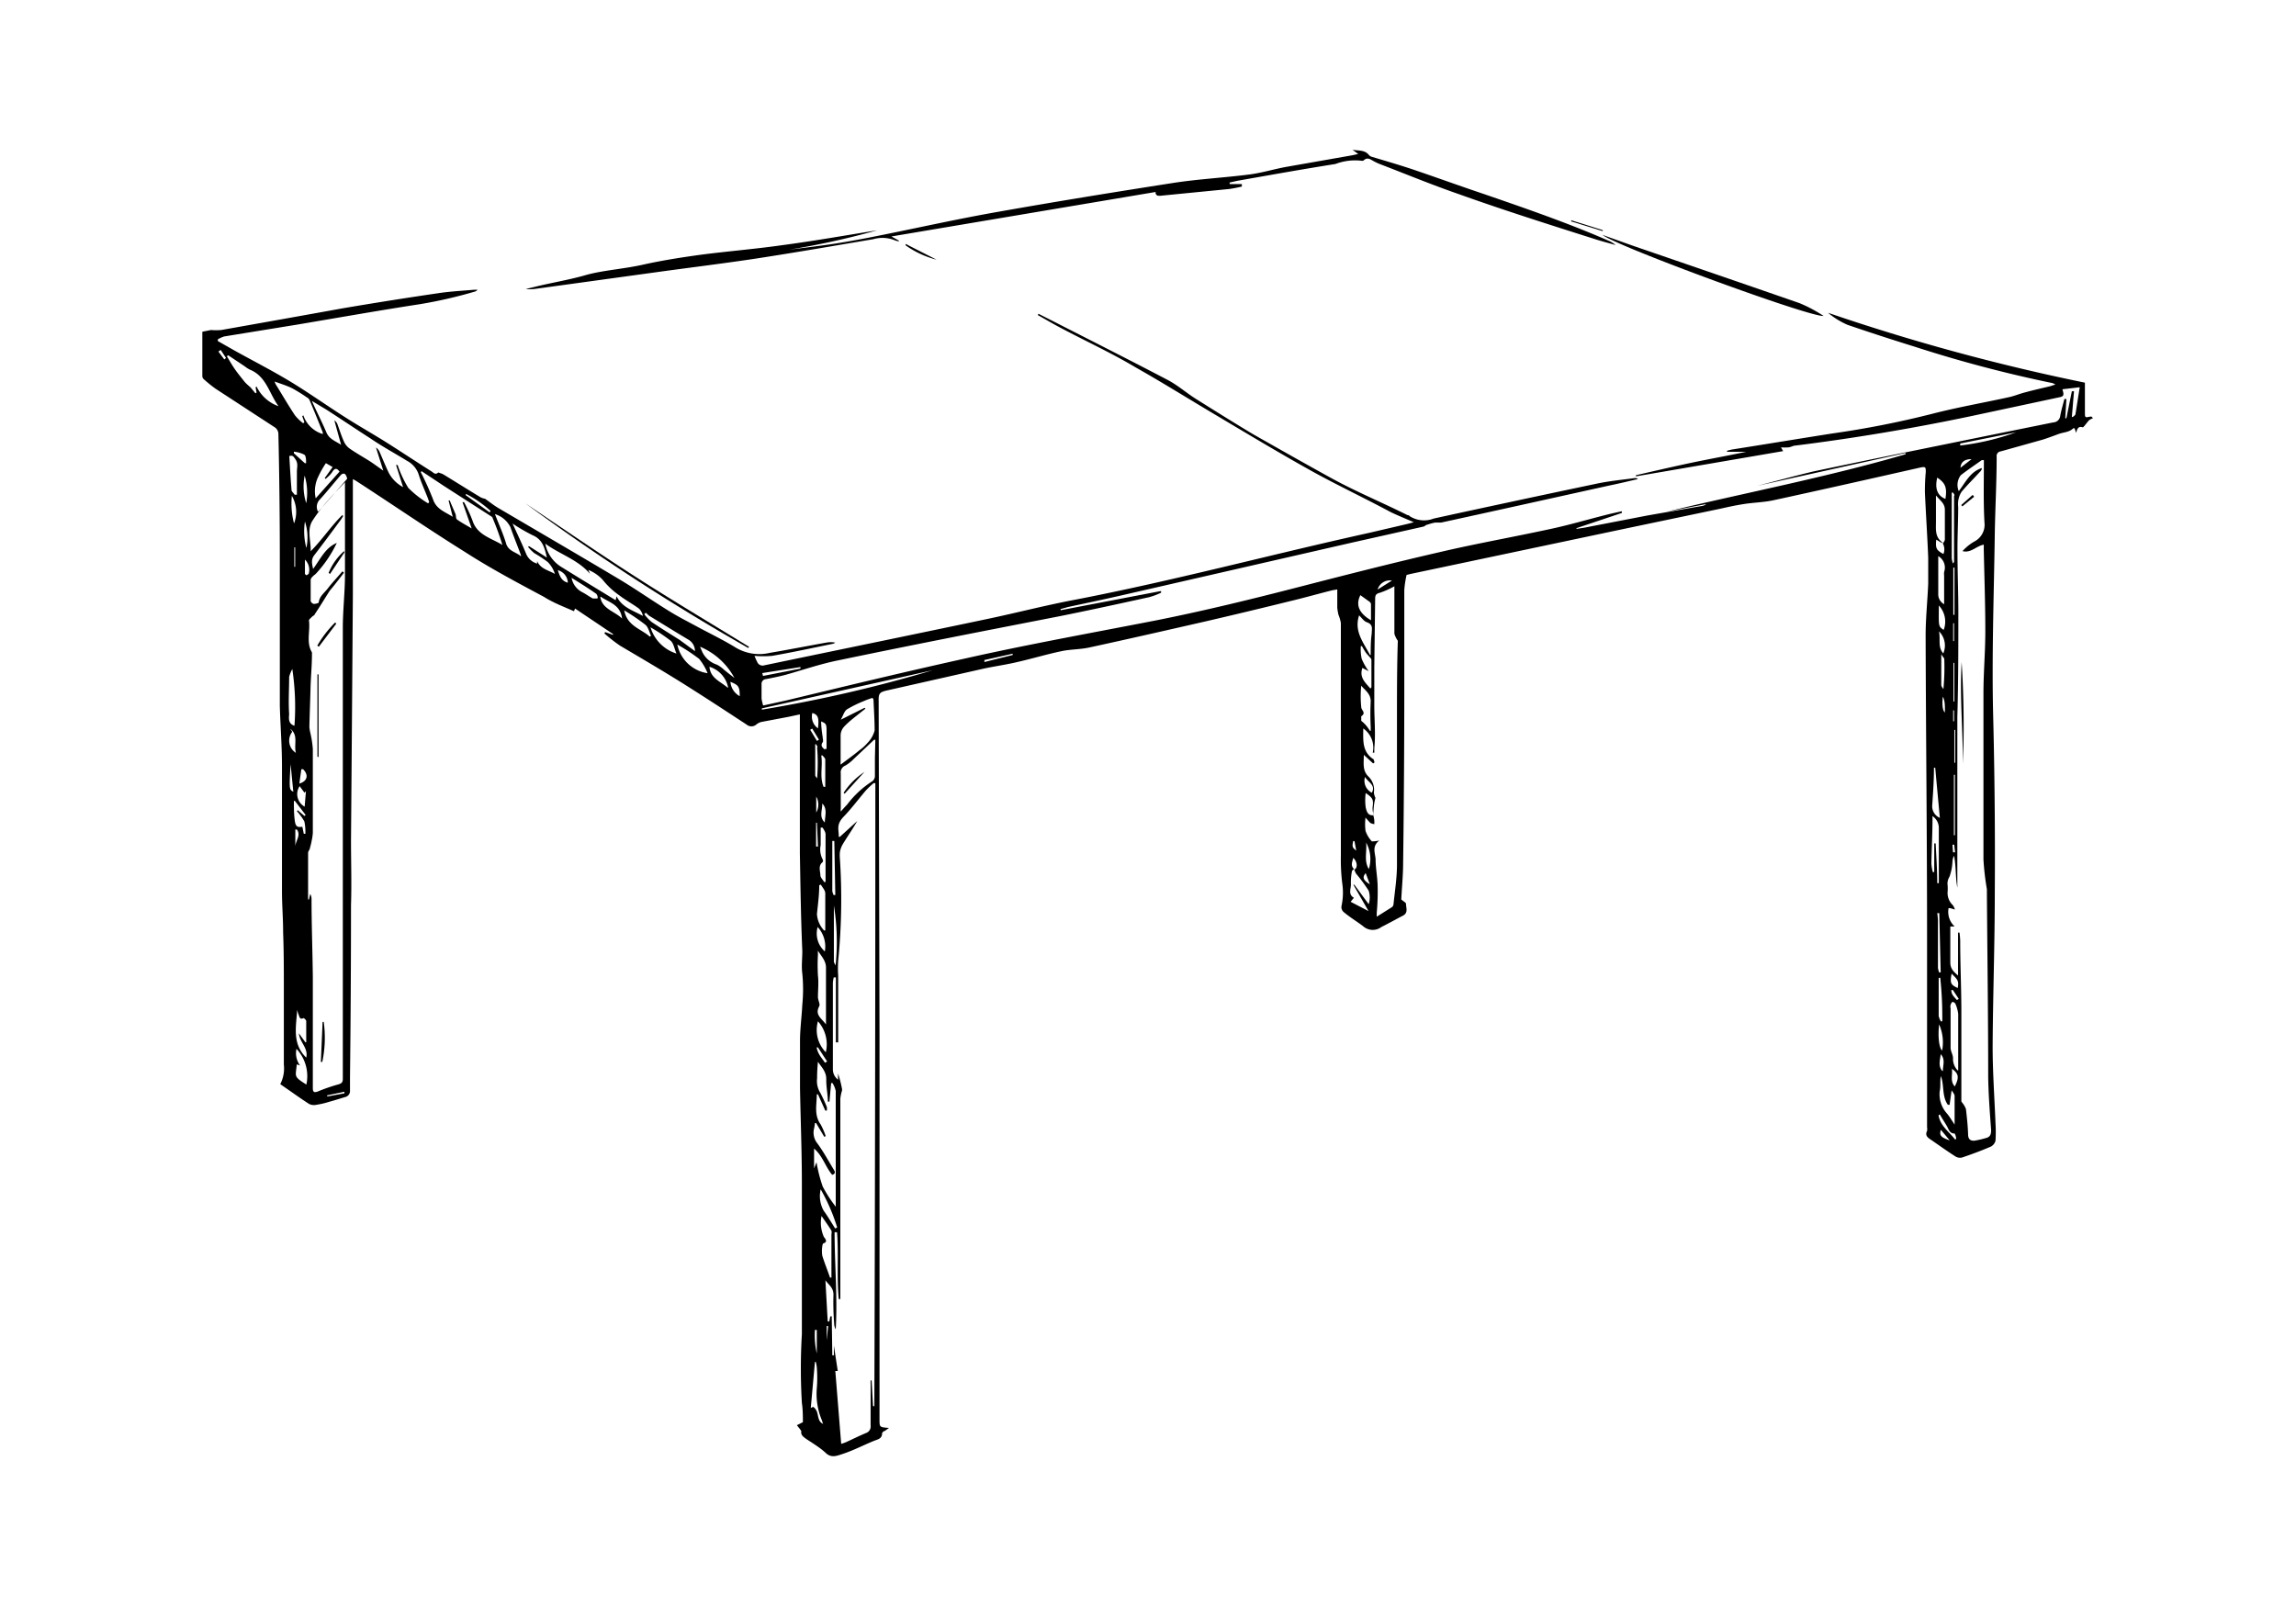 <svg id="Layer_1" data-name="Layer 1" xmlns="http://www.w3.org/2000/svg" viewBox="0 0 160 112" width="160mm" height="112mm" ><title>sketch</title><path d="M98.48,36.38c-.52-.23-1-.42-1.55-.68-1.86-1-3.72-1.87-5.54-2.88C89.18,31.59,87,30.28,84.85,29c-1.91-1.13-3.79-2.31-5.72-3.4-1.68-1-3.42-1.8-5.14-2.71-.56-.29-1.11-.62-1.67-.93l.05-.09.85.43c2.72,1.39,5.46,2.77,8.17,4.19.68.36,1.27.88,1.93,1.3,1.34.84,2.68,1.68,4,2.47,1.76,1,3.53,2,5.34,3S96.28,35,98.08,35.9c0,0,.11,0,.15.07a1.85,1.85,0,0,0,1.68.17c3.8-.83,7.59-1.64,11.4-2.44.86-.18,1.73-.26,2.6-.38a.27.27,0,0,1,.23.07c-.66.15-1.31.31-2,.45-3.9.86-7.8,1.73-11.71,2.58-.13,0-.28,0-.42,0a3.75,3.75,0,0,0-.55.15c-.09,0-.17.11-.26.13l-5,1.12L78,41.53c-1.19.27-2.39.52-3.59.78l-.5.14,0,.08,7-1.34,0,.12a4.87,4.87,0,0,1-.83.31c-2.1.46-4.2.92-6.3,1.34-5.13,1-10.27,2-15.4,3.07-1.23.25-2.42.66-3.63,1-.45.12-.91.21-1.37.3a.33.33,0,0,0-.31.36c0,.33,0,.65,0,1a4,4,0,0,0,.11.48l1.6-.35c4.15-1,8.29-2,12.45-2.92,4.44-1,8.91-1.8,13.37-2.67,3.31-.66,6.58-1.46,9.84-2.3s6.58-1.69,9.89-2.45c2.6-.61,5.23-1.07,7.84-1.64,1.24-.27,2.46-.63,3.69-.94.38-.1.77-.18,1.16-.27l0,.12-3.16,1.06v.05l.53-.08,4.4-.85,3.83-.67a.55.55,0,0,0,.28-.13l-2.75.53c5.54-1.33,11.15-2.4,16.64-4l0-.09-10.34,2.29v0c1.3-.33,2.6-.69,3.91-1,3.92-.83,7.85-1.62,11.78-2.42l4.94-1a.51.51,0,0,0,.49-.45c.07-.4.19-.79.29-1.18H144l-.08,1.34H144l.38-1.88.15,0-.15,1.79.07,0c.06-.06.17-.12.18-.19.1-.6.19-1.2.3-1.88l-1.21.14c.13.41.1.5-.22.56L137.37,29q-6.08,1.28-12.22,2.05c-.18,0-.34.11-.52.13a4.33,4.33,0,0,1-.52,0l.15.26L114,33.2v-.08c1.27-.29,2.55-.59,3.83-.86s2.57-.5,3.85-.77h-1.33v-.07a3.37,3.37,0,0,1,.34-.09c2.35-.37,4.7-.76,7-1.12a65.69,65.69,0,0,0,7-1.38c1.75-.45,3.54-.76,5.31-1.15.38-.08.74-.24,1.11-.33.58-.16,1.17-.29,1.75-.43l.37-.12a.87.87,0,0,0-.2-.1,90.63,90.63,0,0,1-9.58-2.53c-1.58-.49-3.15-1-4.7-1.53a5.56,5.56,0,0,1-1.36-.84,145.15,145.15,0,0,0,17.9,4.87c0,.26,0,.51,0,.76,0,.42,0,.85,0,1.27s0,.41.35.34a.27.27,0,0,1,.12,0l.09.11a1.05,1.05,0,0,0-.26.13c-.11.11-.2.24-.3.36s-.13.15-.16.14c-.29-.09-.38.09-.45.39l-.11-.32s-.08,0-.09,0c-.28.28-.67.27-1,.39s-.75.28-1.13.4c-1,.28-2,.56-2.93.82a.32.32,0,0,0-.28.37c0,1.78-.1,3.56-.13,5.34-.06,4.28-.22,8.57-.11,12.85q.15,6.1.11,12.19c0,3.58-.13,7.15-.15,10.72,0,1.8.13,3.59.2,5.38a9.43,9.43,0,0,1,0,1.19.65.65,0,0,1-.32.41c-.65.28-1.32.53-2,.76a.6.6,0,0,1-.47-.07c-.61-.39-1.19-.81-1.79-1.22-.21-.14-.32-.3-.19-.56a.74.74,0,0,0,0-.26c0-4.42,0-8.84,0-13.26,0-7-.08-14-.1-21,0-1.21.13-2.42.18-3.63,0-.6,0-1.2,0-1.8-.06-1.51-.16-3-.23-4.54a13.79,13.79,0,0,1,.06-1.43c0-.33,0-.39-.36-.32-3.41.77-6.82,1.54-10.23,2.28-.68.15-1.39.16-2.09.27s-1.11.21-1.66.33l-6.64,1.39L98.3,40l-.28.07a7.06,7.06,0,0,0-.16,1.05c0,2.25,0,4.49,0,6.74q0,6.12-.08,12.23c0,.89-.09,1.77-.13,2.6.15.13.33.22.33.3,0,.29.17.63-.22.83s-1,.54-1.5.79A1,1,0,0,1,95,64.56c-.44-.34-.92-.62-1.37-1a.46.46,0,0,1-.15-.39,4.42,4.42,0,0,0,.06-1.58,13.29,13.29,0,0,1-.1-1.9c0-5.42,0-10.84,0-16.27a2.7,2.7,0,0,0-.17-.58,4,4,0,0,1-.08-.48c0-.41,0-.82,0-1.28l-.35.06c-1,.25-1.94.52-2.91.75q-2.91.72-5.84,1.4c-2.72.62-5.43,1.24-8.15,1.83-.67.15-1.38.13-2,.27-1,.21-2,.51-3,.74-.79.19-1.6.3-2.39.47l-6.78,1.53c-.47.11-.55.22-.54.69l.06,23.37q0,12.62,0,25.22c0,.51,0,1,0,1.53s0,.53.66.58l-.29.21c-.07,0-.19.11-.19.17,0,.38-.32.42-.59.53-.73.3-1.44.67-2.18.91-.35.11-.76.3-1.15-.07s-.93-.69-1.39-1c-.17-.13-.37-.25-.32-.53,0,0-.07-.11-.11-.16l-.2-.25.42-.21c0-.4,0-.87-.07-1.34a40.46,40.46,0,0,1,0-4.8c0-.71,0-1.43,0-2.14,0-2.77,0-5.54,0-8.31,0-2.23-.09-4.46-.13-6.68,0-1.1,0-2.21,0-3.31,0-.84.12-1.68.16-2.52a11.15,11.15,0,0,0,0-2.16c-.07-.54,0-1,0-1.58-.1-2.27-.13-4.54-.17-6.81,0-1.13,0-2.27,0-3.4,0-2,0-3.94,0-5.91v-.37c-.39.08-.72.16-1.06.22l-1.64.31a.93.93,0,0,0-.34.18.52.52,0,0,1-.67,0c-1.27-.83-2.53-1.66-3.81-2.47C46.61,47,44.9,46,43.21,45a11,11,0,0,1-1.09-.85l.05-.1.55.2,0-.06-2.65-1.78L40,42.6c-.7-.31-1.43-.58-2.09-1-1.87-1-3.76-2-5.57-3.17-2.55-1.59-5-3.28-7.55-4.93l-.2-.11v.68c0,2.45,0,4.9,0,7.34q-.06,8.59-.13,17.17c0,1.5.05,3,0,4.51q0,6-.07,12c0,.31,0,.61,0,.91a.43.43,0,0,1-.34.46c-.37.11-.74.23-1.11.33a5.86,5.86,0,0,1-.9.21.77.77,0,0,1-.5-.06c-.56-.36-1.1-.75-1.65-1.13l-.36-.25a2.37,2.37,0,0,0,.25-1.36c0-.23,0-.47,0-.7,0-1.53,0-3.06,0-4.6,0-1.3,0-2.6-.05-3.91,0-1-.08-1.91-.08-2.86,0-2.9,0-5.81,0-8.71,0-1.41-.11-2.81-.15-4.22,0-.92,0-1.85,0-2.77,0-1.43,0-2.86,0-4.3,0-1,0-2.09,0-3.13q0-4.4-.1-8.79a.59.59,0,0,0-.21-.4l-4.17-2.72a9.16,9.16,0,0,1-.85-.69.3.3,0,0,1-.07-.21c0-1,0-2,0-3.07L14.7,23a4.18,4.18,0,0,0,.72,0c2.82-.5,5.63-1,8.45-1.51q3.35-.57,6.7-1.06c.79-.12,1.59-.16,2.39-.23a2.26,2.26,0,0,1,.33,0c-.09.06-.12.1-.16.11a31.91,31.91,0,0,1-3.87.89c-2.87.44-5.73.95-8.59,1.43l-5.05.82a2.14,2.14,0,0,0-.44.2v.12l1.18.67c1.28.71,2.59,1.38,3.85,2.14s2.58,1.7,3.89,2.53c.94.6,1.92,1.15,2.87,1.75s2.08,1.35,3.11,2c.14.09.25.26.46.07,0,0,.24.07.35.13.87.53,1.74,1.08,2.62,1.61a1.15,1.15,0,0,0,.29.09c.35.25.65.49,1,.69,2.79,1.64,5.59,3.27,8.37,4.93,1.17.7,2.29,1.49,3.46,2.21.61.38,1.26.71,1.89,1.05.92.5,1.87.95,2.76,1.5a3.2,3.2,0,0,0,2.37.36c1.31-.22,2.61-.48,3.91-.71a1.59,1.59,0,0,1,.65,0,.65.65,0,0,1-.17.08c-1.41.29-2.81.59-4.23.84a7.16,7.16,0,0,1-1.23,0,3.63,3.63,0,0,0,.19.43.4.4,0,0,0,.49.23c5.18-1.08,10.36-2.14,15.54-3.23,2-.42,4-.94,6-1.32,6.93-1.33,13.75-3.17,20.64-4.69l2.66-.62.42-.11Zm36.91,1.5c.05-.09.14-.18.14-.28,0-.69,0-1.38,0-2.07,0-.45-.31-.62-.62-1,0,.67,0,1.24,0,1.8s-.08,1.08.43,1.46a.11.11,0,0,1,0,.06l-.41-.24c-.06.59,0,.74.5,1A.85.85,0,0,0,135.39,37.88Zm-41,22.69c-.06,0-.17.1-.18.16a4.08,4.08,0,0,0-.07.92c0,.31-.2.7.21.92l-.23.28,1.25.65-1.06-1.84.07,0,1,1.36a1.58,1.58,0,0,0,0-.94,11.06,11.06,0,0,0-.88-1.19,1.26,1.26,0,0,1-.12-.29c.24-.09.22-.55-.08-.81C94.25,60.05,94.09,60.32,94.36,60.57Zm1.33-3.79a1.5,1.5,0,0,1-.07-.51c.08-.56,0-.67-.48-1a3.81,3.81,0,0,0,0,1c.06.24.13.59.53.55a2.29,2.29,0,0,1,.07.36,2.25,2.25,0,0,1,0,.26,1.07,1.07,0,0,1-.27-.08,5.07,5.07,0,0,1-.34-.38,3.49,3.49,0,0,0,0,.93,2,2,0,0,0,.44.73s.26,0,.52-.06c-.53.4-.29.86-.26,1.3,0,.6.12,1.19.14,1.79s0,1.29-.06,1.94c0,.08,0,.17,0,.28l1.08-.68a.34.34,0,0,0,.09-.2c.09-.89.23-1.77.24-2.66,0-3.44,0-6.88,0-10.32,0-1.82,0-3.64.06-5.37a1.66,1.66,0,0,1-.24-.49c0-.77,0-1.54,0-2.31v-1a6.08,6.08,0,0,1-1,.45c-.26.06-.34.16-.34.41l-.06,4.76c0,.91,0,1.81,0,2.72s.1,2,0,2.95l0,.31-.11,0A1.62,1.62,0,0,0,95,50.77c0,.82-.09,1.59.67,2.12.07,0,.08.16.12.24l-.1.08-.65-.6c0,.57-.11,1.09.32,1.51a1.29,1.29,0,0,1,.38,1.12,1.08,1.08,0,0,0,.11.37,3.76,3.76,0,0,0-.1.48C95.72,56.32,95.71,56.55,95.69,56.78ZM60.84,98h.09Q61,76.29,61,54.58l-.12,0a6.51,6.51,0,0,0-.54.51c-.52.61-1,1.26-1.55,1.83s-.32.91-.34,1.4l.08,0,1.21-1.1c-.32.56-.68,1.07-1,1.6a1.66,1.66,0,0,0-.21.56,2.48,2.48,0,0,0,0,.47,43.32,43.32,0,0,1-.11,7A7.45,7.45,0,0,0,58.41,68c0,1.55,0,3.1,0,4.65h-.16V68.12H58.1a2.32,2.32,0,0,0-.06.38c0,1.56,0,3.12,0,4.68,0,.45,0,.91,0,1.36a.9.9,0,0,0,.36.71l0-.43a7.6,7.6,0,0,1,.28,1.09s0,.06,0,.09a2.9,2.9,0,0,0-.12.57q0,6.3,0,12.62c0,.45,0,.9,0,1.35h-.11c-.15-1.55,0-3.11-.12-4.66h-.17c0,2.26.21,4.51.08,6.77a.83.83,0,0,1-.11-.42,19.08,19.08,0,0,1-.05-2c0-.49-.33-.68-.56-1l.16,2.87h.11l.07-.36h.1L58,94.46h.11v-.68h0l.27,1.77h-.17l.41,5.08a3.24,3.24,0,0,0,.34-.12c.46-.21.92-.44,1.4-.64a.48.48,0,0,0,.31-.52c0-1,0-1.91,0-2.87a2.48,2.48,0,0,1,0-.27h.07Zm-37-62.1.08.06c-.07.1-.12.2-.19.29-.61.83-1.22,1.65-1.84,2.46-.21.28-.16.55-.07.94.52-.7.85-1.48,1.65-1.81A8.54,8.54,0,0,1,22,40c-.14.11-.33.26-.35.4,0,.49,0,1,0,1.5a.33.33,0,0,0,.22.19c.11,0,.33-.05.34-.1.05-.44.41-.68.65-1s.67-.78,1-1.17l.11.09c-.22.3-.45.59-.68.88s-.26.3-.37.47c-.33.52-.65,1.05-1,1.57,0,.06-.12.09-.17.15s-.23.19-.22.27c.1.74-.21,1.52.21,2.22,0,0,0,.07,0,.1,0,.8-.08,1.6-.1,2.39s-.06,1.8-.08,2.7a2.63,2.63,0,0,0,.06.39,7.5,7.5,0,0,1,.18,1.14c0,1.79,0,3.58,0,5.38,0,.15,0,.31,0,.47a3.47,3.47,0,0,1-.08.55,4.05,4.05,0,0,1-.12.5c0,.12-.13.23-.13.35,0,.94,0,1.87,0,2.81l0,.44h.06l.09-.39a.77.77,0,0,1,.09.32c0,1.83.07,3.67.09,5.5,0,2.57,0,5.14,0,7.72,0,.27.09.33.35.23a11.91,11.91,0,0,1,1.42-.49c.24-.07.32-.15.32-.4q0-7.89,0-15.79t0-15.63c0-1.2.14-2.4.15-3.6,0-2.1,0-4.2,0-6.31,0-.07,0-.13,0-.24-.41.44-.81.83-1.17,1.25a11.4,11.4,0,0,0-1.12,1.47c-.37.65-.07,1.38-.1,2.09C22.47,37.59,23.07,36.67,23.85,35.9Zm114.4-3.83-.14,0c-.49.35-1,.69-1.46,1.05a1.11,1.11,0,0,0-.14,1.11c.47-.61.8-1.36,1.61-1.61a.36.36,0,0,1-.13.26c-.43.47-.88.91-1.29,1.4a1.58,1.58,0,0,0-.23.65,1.8,1.8,0,0,0,0,.4c0,1-.06,2.11-.05,3.16,0,1.39.06,2.78.06,4.17,0,2.44,0,4.87-.07,7.3,0,1.41,0,2.82,0,4.23,0,1.84,0,3.68,0,5.52v2.16c-.14-.74-.08-1.49-.23-2.23a1,1,0,0,0-.11.41,3.56,3.56,0,0,1-.21,1.06.87.87,0,0,0-.13.57,2.83,2.83,0,0,1,0,.5,1.16,1.16,0,0,0,.36.9.89.89,0,0,1,.15.31l-.34-.1-.1,0a1.39,1.39,0,0,0,.42,1.28l-.07,0-.23,0c0,.83,0,1.67,0,2.51,0,.41.2.62.54.91V65h.1a5.67,5.67,0,0,1,.05.58c0,1.56.07,3.11.08,4.67,0,1.92,0,3.85,0,5.77,0,.25,0,.5,0,.75,0,0,.06.08.09.12a1.41,1.41,0,0,1,.23.41c.07.59.13,1.18.15,1.76,0,.33.16.46.44.44a6.27,6.27,0,0,0,.75-.17c.35-.07.43-.27.41-.63-.09-1.21-.18-2.42-.2-3.63,0-4.25-.06-8.51-.09-12.76,0-.11,0-.22,0-.33a18.4,18.4,0,0,1-.24-2.08c0-3.86,0-7.73,0-11.59,0-1.44.13-2.87.13-4.3,0-1.93-.07-3.86-.11-5.78a2.65,2.65,0,0,0,0-.27c-.52.09-.9.61-1.48.45a3.42,3.42,0,0,1,.79-.65,1.32,1.32,0,0,0,.74-1.35C138.21,35,138.25,33.54,138.25,32.07ZM23.77,31,23.3,29.3a.53.53,0,0,1,.22.28c.15.41.28.83.46,1.22a1.2,1.2,0,0,0,.41.48c.45.31.93.58,1.39.87.29.19.57.4.93.65l-.51-1.61a.7.7,0,0,1,.25.3c.21.48.42,1,.64,1.46a2.42,2.42,0,0,0,1,1l-.49-1.54.11,0A7.72,7.72,0,0,0,28.45,34a7.09,7.09,0,0,0,1.38,1.08l.08-.08-.08-.24c-.22-.57-.48-1.13-.66-1.71a1.67,1.67,0,0,0-.8-.93c-.86-.53-1.73-1-2.58-1.58-1-.64-2-1.32-3.06-2l-1-.6c.35.78.7,1.46,1,2.16C22.92,30.59,23.32,30.71,23.77,31Zm33.1,47.27-.08,0a2.83,2.83,0,0,1-.07.42,1.19,1.19,0,0,0,.24,1c.43.58.77,1.22,1.15,1.84.11.17.09.29-.12.35-.47-.56-.66-1.32-1.26-1.83v1.38h0L56.9,81a10.14,10.14,0,0,0,.43,1.69,9.11,9.11,0,0,0,.91,1.41.36.36,0,0,0,0-.11q0-4,0-7.95a1.66,1.66,0,0,0-.23-.56l-.09,0-.12,1.3h-.11c0-.52-.12-1-.11-1.55S57.24,74.37,57,74a11.41,11.41,0,0,0-.06,1.16,1.55,1.55,0,0,0,.22,1,9.62,9.62,0,0,1,.46,1,.93.93,0,0,1,0,.24l-.11,0L57,76.27l-.08,0c0,.71-.21,1.43.27,2.1a4.94,4.94,0,0,1,.35.81l-.1.05ZM29.38,32.84l-.06.06a20.32,20.32,0,0,1,.86,1.91c.23.68.81.85,1.37,1.21l-.29-1.14.08,0c.13.32.27.63.4.94.06.13,0,.33.13.4.29.21.62.38,1,.61L32.23,35l.11,0a10.68,10.68,0,0,1,.59,1.29c.32,1,1.3,1.21,2.08,1.69a18.85,18.85,0,0,0-.68-1.87c0-.08-.12-.13-.19-.18l-3.25-2.09C30.38,33.5,29.88,33.17,29.38,32.84ZM60.25,49.33l.06.06-.33.26c-.39.32-.8.61-1.16,1a.92.92,0,0,0-.24.58c0,.61,0,1.22,0,1.83a1.6,1.6,0,0,0,0,.23c.45-.34.89-.65,1.31-1a3.15,3.15,0,0,0,.57-.52,1.93,1.93,0,0,0,.49-.86c0-.71-.05-1.43-.08-2.15a.52.52,0,0,0-.07-.12,5.31,5.31,0,0,0-.6.22,8.07,8.07,0,0,0-1.18.58c-.19.13-.26.43-.43.72ZM61,51.56l-.09,0L59.5,52.89a2.71,2.71,0,0,1-.6.47.51.51,0,0,0-.31.55c0,.81,0,1.62,0,2.43a.91.91,0,0,0,0,.22c.17-.19.3-.34.44-.48a6.75,6.75,0,0,1,1.77-1.64.46.46,0,0,0,.17-.36c0-.41,0-.82,0-1.24ZM38,37.89a2.44,2.44,0,0,0,1.16,1.65l1.28.79,2.46,1.5.07-.27c.38.79,1.19,1,1.83,1.37a.94.94,0,0,0-.28-.52c-.44-.32-.94-.59-1.38-.93A5.37,5.37,0,0,1,42,40.41a2.79,2.79,0,0,0-1-.69l.12.28C40.28,39,39,38.63,38,37.89ZM22.49,30.25a.47.47,0,0,0,0-.12c-.3-.75-.6-1.5-.92-2.25a.39.39,0,0,0-.18-.18,10.65,10.65,0,0,0-1.05-.65c-.37-.18-.77-.3-1.2-.46a1.23,1.23,0,0,0,.06.17c.45.73.88,1.47,1.35,2.18a3.09,3.09,0,0,0,.58.56l.08-.08L21.06,29l.08-.05A2.05,2.05,0,0,0,22.49,30.25Zm13.23,6.24,0,0c.32.71.66,1.41.95,2.12a1.18,1.18,0,0,0,.76.67V39.1c.23.55.79.64,1.24.9a2.06,2.06,0,0,0-.5-.83,9,9,0,0,0-.94-.62,3.49,3.49,0,0,1-.43-.43l.06-.06,1.25.8c-.16-.67-.29-1.26-1-1.56A12.5,12.5,0,0,1,35.72,36.49ZM19.41,28.31c-.65-.87-.84-2.08-2-2.55a1.79,1.79,0,0,1-.34-.22l-1.17-.78-.09.07c.18.3.35.6.55.89s.47.62.71.92a4.38,4.38,0,0,0,.38.35l.35.42.08-.05L17.81,27l.07-.06A2.67,2.67,0,0,0,19.41,28.31ZM57,66.26a2.13,2.13,0,0,0,0,.25A13,13,0,0,0,57,68c.06.51,0,1,0,1.49,0,.22.17.49.09.64-.33.61.17.84.47,1.27,0-.17,0-.24,0-.31,0-1.22,0-2.45,0-3.67C57.55,66.94,57.23,66.64,57,66.26Zm79.46,8.34c0-.18,0-.27,0-.37,0-.56,0-1.11,0-1.67s0-1.27,0-1.9a2.45,2.45,0,0,0-.19-.69.26.26,0,0,0-.2-.14c-.05,0-.11.12-.14.2a.58.58,0,0,0,0,.26c0,.91,0,1.82,0,2.73,0,.24.16.48.17.72A1.15,1.15,0,0,0,136.42,74.6ZM53.09,49.37l0,.09A96.73,96.73,0,0,0,65,46.71Zm4.16,35.38a2.41,2.41,0,0,0,.16,1.45c.11.16.31.35-.06.47,0,0-.05.14-.05.21a2.19,2.19,0,0,0,0,.63c.16.52.36,1,.54,1.53l.1,0a.5.5,0,0,0,0-.12c0-1,0-1.93,0-2.9a.53.53,0,0,0,0-.25C57.71,85.4,57.48,85.08,57.25,84.75Zm-21-46,.07,0-.13-.36c-.21-.55-.43-1.1-.62-1.65a1.79,1.79,0,0,0-1.08-.91c.26.68.58,1.37.79,2.09C35.45,38.4,35.91,38.47,36.26,38.73ZM22,34.73l1.66-1.86c-.18-.25-.32-.26-.49,0s-.31.34-.47.51l-.07-.06.55-.77-.47-.27a6.93,6.93,0,0,0-.53.94A2.3,2.3,0,0,0,22,34.73Zm-.72,37.91.06,0c0-.5,0-1,0-1.48,0-.07-.16-.22-.2-.2-.26.12-.27-.1-.33-.24a2.19,2.19,0,0,1-.1-.34c-.07,1.16-.37,2.36.63,3.33.16-.67-.47-1.08-.51-1.69Zm74.15-21.7.09,0c0-.09,0-.19,0-.28a17.42,17.42,0,0,1,0-1.77c0-.55-.38-.76-.66-1.1a7.41,7.41,0,0,0,0,1.49c0,.22.37.4,0,.64,0,0,0,.23,0,.32C95.14,50.45,95.31,50.69,95.47,50.94Zm-47-5.56a.93.93,0,0,0-.44-.79c-.93-.55-1.84-1.12-2.76-1.68L45,42.7l-.1.11a3.29,3.29,0,0,0,.51.54c.64.43,1.29.83,1.94,1.24ZM135,61.55h.11c0-1.3,0-2.6,0-3.89a1,1,0,0,0-.44-.78.29.29,0,0,0,0,.1c0,1.07-.06,2.14-.08,3.2a3.13,3.13,0,0,0,.1.6h.1v-2h.1C134.93,59.68,135,60.62,135,61.55ZM135.86,77h-.12c-.43-.6-.24-1.38-.49-2-.07.36,0,.72-.08,1.06a2,2,0,0,0,.51,1.55c.2.24.36.52.53.77,0-.7,0-1.37,0-2,0-.1-.09-.2-.15-.31L136,76ZM57.43,64.85l.08,0c0-.87,0-1.73,0-2.59,0-.21-.2-.41-.31-.61l-.11.05c0,.66-.09,1.32-.16,2A1.83,1.83,0,0,0,57.43,64.85ZM20.52,50.58a17.77,17.77,0,0,0-.15-3.95,2.29,2.29,0,0,0-.22.55c0,.87-.06,1.73,0,2.59C20.13,50.05,20.07,50.44,20.52,50.58Zm75-4.93c0-.53,0-1,.07-1.49,0-.32.12-.63-.33-.79-.22-.07-.37-.32-.55-.48C94.35,44,95,44.75,95.47,45.65Zm-73.33-10c.69-.78,1.35-1.53,2-2.28,0-.05-.06-.26-.15-.33s-.24,0-.3.08c-.48.55-.94,1.13-1.43,1.67A.73.73,0,0,0,22.14,35.62ZM95.51,48c0-.06.06-.08.06-.11l0-1.9a.26.26,0,0,0-.09-.16c-.1-.12-.22-.23-.31-.36a4.64,4.64,0,0,1-.26-.44l-.08,0a3.24,3.24,0,0,0,.06.88,4.19,4.19,0,0,0,.49.87l-.44-.23C94.71,47.22,95.15,47.58,95.51,48ZM47.2,44.92a2.54,2.54,0,0,0,2.11,2,3.86,3.86,0,0,0-.59-1A13,13,0,0,0,47.2,44.92Zm88.28-2.81v-2a1,1,0,0,1,0-.25.92.92,0,0,0-.41-1.1c0,.87,0,1.77,0,2.68A.78.78,0,0,0,135.48,42.11ZM21.35,75.59a2.78,2.78,0,0,0-.69-2.49,1.45,1.45,0,0,0,.25,1.16l-.23-.08C20.61,75.05,20.42,75,21.35,75.59Zm-.82-41.11.16,0c0-.53,0-1.07,0-1.61,0-.28.1-.55-.09-.84s-.21-.28-.44-.25c.05.81.09,1.61.16,2.4C20.32,34.25,20.46,34.36,20.53,34.48Zm36.8,23.2-.14,0v1.22a1.48,1.48,0,0,0,.14,1,.19.19,0,0,1,0,.18c-.33.26-.17.61-.16.92,0,.16.17.31.26.47l.1,0c0-1.12,0-2.24,0-3.35C57.51,57.94,57.39,57.81,57.33,57.68Zm-.14,25.21a2.08,2.08,0,0,0,.21,1.49c.29.4.54.83.8,1.24l.14-.07A13,13,0,0,0,57.19,82.89ZM48.78,45.07c.08.17.12.28.17.39a1.71,1.71,0,0,0,1,.86,2,2,0,0,1,.46.32c.25.21.51.41.77.61A4.85,4.85,0,0,0,48.78,45.07Zm-3.45-1.35a2.76,2.76,0,0,0,1.81,1.83c-.14-.32-.19-.7-.4-.89A11.89,11.89,0,0,0,45.33,43.72ZM94.8,41.48c-.38.75,0,1.32.74,1.75,0-.38,0-.75,0-1.12a.25.25,0,0,0-.1-.17ZM135.18,57c-.11-1.21-.22-2.35-.32-3.49h-.09c0,.87-.06,1.74-.12,2.61A.88.88,0,0,0,135.18,57ZM57.36,99.24a2.25,2.25,0,0,1-.08-.24,4.73,4.73,0,0,1-.36-2.24,8.84,8.84,0,0,0,0-1.46,2.32,2.32,0,0,0-.07-.38h-.06l-.29,3.21.16-.08C57.16,98.37,56.84,99,57.36,99.24ZM45.28,44.37l.09-.06c-.13-.26-.19-.6-.4-.77a14.43,14.43,0,0,0-1.47-1C43.71,43.64,44.67,43.82,45.28,44.37ZM20.55,55.82l-.07,0c0,.45,0,.91.06,1.36s.19.49.53.44l.1.49.11,0a3.45,3.45,0,0,0-.07-.86,4.37,4.37,0,0,0-.52-.72l.06-.06.47.4.08-.07Zm37,17.51A2.4,2.4,0,0,0,57,71.18,2.21,2.21,0,0,0,57.54,73.33Zm78.56-39-.1,0v.31c0,.45,0,.91,0,1.37,0,1,0,1.94,0,2.9a2.18,2.18,0,0,0,.08.36c.06-.08.08-.09.08-.11,0-1.54,0-3.07,0-4.6C136.24,34.5,136.15,34.42,136.1,34.33Zm-78,28.6a.38.38,0,0,0,0,.13V67c0,.1.08.19.12.29A15.91,15.91,0,0,0,58.08,62.93ZM39.83,40.27a1.41,1.41,0,0,0,.74,1c.26.13.49.31.74.44.08,0,.2,0,.3,0s0-.3-.08-.34C41,41,40.44,40.65,39.83,40.27Zm2,1.32c.13.87,1,1,1.52,1.52C43.23,42.13,42.45,42,41.87,41.59ZM136.23,54h-.07v4.21h.07Zm-1,14.15-.13,0c0,.89,0,1.78,0,2.66a1.31,1.31,0,0,0,.15.37l.1,0A25.33,25.33,0,0,0,135.21,68.16ZM135,33.29c-.18.74,0,1.26.57,1.48C135.69,34,135.58,33.67,135,33.29Zm1.6-2.38,0,.14a17.48,17.48,0,0,0,3.89-.92Zm-85.86,17a1.9,1.9,0,0,0-1.3-1.44C49.5,47.26,50.18,47.48,50.71,47.93Zm84.59-2.3-.05,0c0,.71,0,1.42,0,2.13,0,.1.09.2.15.29a16.68,16.68,0,0,0,.06-2.11C135.47,45.85,135.36,45.74,135.3,45.63ZM56.87,51.87l-.06,0c0,.72,0,1.44,0,2.16,0,.07.08.14.13.22.06-.74.06-1.45,0-2.15C57,52,56.92,52,56.87,51.87Zm.61,14.44a2,2,0,0,0-.5-1.7A1.66,1.66,0,0,0,57.48,66.31Zm.66-7.7H58v3.49a1.13,1.13,0,0,0,.09.28l.12,0ZM21.23,56.22l.09-1.08-.1.11-.34-.46A1,1,0,0,0,21.23,56.22ZM20.37,51a1,1,0,0,0,.25,1.47c-.16-.59.2-1.23-.4-1.68Zm37,3.84h.14c0-.64,0-1.27,0-1.91,0-.09-.13-.19-.19-.28l-.09,0C57.35,53.39,57.1,54.13,57.39,54.83ZM20.49,36.48a2.23,2.23,0,0,0-.15-1.92A5.36,5.36,0,0,0,20.49,36.48ZM135.11,42.2c0,1.41-.06,1.45.34,1.7A1.64,1.64,0,0,0,135.11,42.2Zm-77.63,10h.12c0-.45,0-.9,0-1.34s-.1-.46-.38-.58a7.89,7.89,0,0,0,.11,1.09c0,.12.06.29,0,.36C57.14,52,57.35,52.12,57.48,52.25Zm77.66,11.44H135a4.93,4.93,0,0,1,.05.54c0,1.09,0,2.18,0,3.26a1.32,1.32,0,0,0,.08.33l.11,0Zm0,7.66c-.12,1,0,1.74.2,1.92A3.09,3.09,0,0,0,135.11,71.35ZM95.2,58.72c.07.62-.17,1.27.19,1.85A2.38,2.38,0,0,0,95.2,58.72Zm40.92-15.87h.08V39.56h-.08Zm-83,4.06.05.2,2.61-.51,0-.11Zm83.09,32.52.11-.05c0-.13-.08-.38-.12-.38-.34,0-.4-.29-.52-.5s-.34-.55-.5-.83l-.09.06C135.21,78.48,135.84,78.88,136.25,79.43ZM135.12,44c.12.55-.1,1.09.3,1.54A1.39,1.39,0,0,0,135.12,44ZM21.34,35.07a4.15,4.15,0,0,0-.11-1.92A3.83,3.83,0,0,0,21.34,35.07ZM136.13,48.89h.06V46.2h-.06Zm.09,26.83c.32-.62.28-.9-.2-1.23C136.08,74.92,135.88,75.34,136.22,75.72ZM21.12,53.61H21l-.14,1C21.43,54.45,21.52,54,21.12,53.61Zm74,.55a.93.93,0,0,0,.48,1.09C95.88,54.71,95.36,54.54,95.13,54.16ZM57,50.76c.09-.74,0-.95-.39-1.07A1,1,0,0,0,57,50.76ZM21.35,38.19a3.53,3.53,0,0,0-.1-1.84A4.44,4.44,0,0,0,21.35,38.19ZM136,67.86c-.12.66-.07.77.43,1C136.5,68.39,136.47,68.31,136,67.86ZM21.24,32.28l.09,0c0-.21,0-.5-.12-.59a2.07,2.07,0,0,0-.73-.21l0,.11ZM51.55,48.52c0-.68-.1-.78-.65-1A1.25,1.25,0,0,0,51.55,48.52Zm-31.3,4.73c-.1,1.77-.1,1.77.19,1.93Zm37.23,4.07c0-.45.2-.94-.18-1.32C57.32,56.45,57.05,56.94,57.48,57.32Zm-.56,35.37h-.13a5.69,5.69,0,0,0,.13,1.64ZM32.49,34.43l-.05.07,1.68,1.21.07-.1A8.06,8.06,0,0,0,32.49,34.43ZM21.25,39c0,.35,0,.69,0,1,0,0,.09.1.11.09s.15-.07.16-.13A1,1,0,0,0,21.25,39Zm115,11.87h-.06v2.29h.06ZM39.57,40.61a.93.93,0,0,0-.7-.87C39,40.12,39.11,40.49,39.57,40.61Zm-19-2.46h-.06v1.35h.06Zm50,7.5,0-.09L68.6,46l0,.14Zm64.82,29c0-.4.19-.82-.15-1.18C135.21,73.83,135.05,74.24,135.32,74.61Zm0-26.14c-.07.72,0,1,.14,1.15C135.55,49.05,135.51,48.65,135.31,48.47ZM57.49,74.07l.15-.09L57,73l-.09,0C57,73.5,57.29,73.75,57.49,74.07Zm-.61-17.44a1.12,1.12,0,0,0,0-1.11ZM97,40.46a.89.89,0,0,0-1,.63ZM20.68,57.81h-.1V59C20.59,58.61,21,58.2,20.68,57.81ZM135.87,79.48l-.62-.74C135.13,79.13,135.25,79.27,135.87,79.48ZM95.17,60.85c-.25.3-.18.49.29.78Zm41-17.41h-.06v1.24h.06ZM94.41,52.35l0,0v1.42h0ZM136.09,69l-.11,0c0,.34.22.49.39.7l.13-.08Zm1.3-37c-.53,0-.75.24-.77.6ZM56.93,51.64l.14-.09-.47-.77-.14.08Zm0,5.7h-.06V59H57Zm-34.13,19,0,.08L24,76.2l0-.11ZM56.89,91.25h0v1h0ZM15.63,25.05l.12-.1-.37-.56-.16.11ZM57.71,92.42h-.1v1h0Zm36.8-33.14-.12-.66-.09,0C94.22,59,94.23,59.07,94.51,59.28ZM58,96h0v-.88H58Zm78.17-46.49h-.06v.76h.06Zm-.07,9.89.14,0-.06-.53-.12,0Z"/><path d="M61.13,16.05A55.5,55.5,0,0,1,55,17.4c1.08-.14,2.16-.26,3.24-.43s2.08-.36,3.12-.57c2.74-.55,5.46-1.16,8.21-1.64,4-.71,8.08-1.37,12.12-2,1.78-.28,3.59-.37,5.38-.6.84-.11,1.67-.36,2.51-.52l4.67-.82.4-.09-.4-.29c.39.07.82,0,1.11.32a.47.47,0,0,0,.21.16c1,.3,1.93.57,2.89.89,1.65.56,3.3,1.16,5,1.73,2.9,1,5.8,2,8.62,3.23a1.79,1.79,0,0,1,.51.31c-.49-.14-1-.27-1.49-.43-3.15-1-6.31-2-9.44-3.12-1.85-.64-3.67-1.39-5.49-2.09a3.77,3.77,0,0,1-.57-.28c-.19-.11-.36-.17-.55,0a.16.16,0,0,1-.12.05,3.85,3.85,0,0,0-1.87.22c-2.28.36-4.56.77-6.83,1.17l-.54.12v.11l.85,0V13a8.71,8.71,0,0,1-.86.17l-4.68.46a1.08,1.08,0,0,1-.36,0s-.08-.08-.11-.13l0-.12L62.12,16.48l.52.29,0,.05a1.89,1.89,0,0,1-.23-.05,2.29,2.29,0,0,0-1.55-.1c-2.72.46-5.44.93-8.17,1.35-2.19.33-4.38.6-6.58.9l-8.86,1.22a2.48,2.48,0,0,1-.61,0l.55-.13c1.19-.3,2.42-.49,3.6-.83s2.66-.43,4-.73,2.7-.51,4-.69c1.9-.25,3.81-.4,5.7-.67C56.76,16.79,59,16.39,61.13,16.05Z"/><path d="M111.67,16.37l2.13.76c3.87,1.33,7.75,2.66,11.61,4a9.92,9.92,0,0,1,1.67.89C126.1,22.11,112.66,17.17,111.67,16.37Z"/><path d="M52.14,45.16A159.15,159.15,0,0,1,36.61,35.08c2.57,1.72,5.11,3.47,7.71,5.14s5.25,3.24,7.88,4.86Z"/><path d="M63.11,17l2.16,1.1a6.51,6.51,0,0,1-2.16-1S63.11,17.05,63.11,17Z"/><path d="M111.69,16.11l-2.2-.68,0-.08,2.2.69Z"/><path d="M22.12,52.73V47h.08v5.77Z"/><path d="M22.56,71.22a8.17,8.17,0,0,1-.1,2.79h-.1l.12-2.78Z"/><path d="M22.11,45a7.69,7.69,0,0,1,1.24-1.61l.09.07-1.22,1.61Z"/><path d="M24,38.5,23,40l-.1-.07a4,4,0,0,1,1.08-1.52Z"/><path d="M136.7,46.14a70.51,70.51,0,0,1,.09,7.12C136.79,50.89,136.56,48.52,136.7,46.14Z"/><path d="M137.57,34.62l-.82.67-.08-.09.8-.71Z"/><path d="M60.24,53.8l-1.38,1.52-.07-.07A5.13,5.13,0,0,1,60.24,53.8Z"/></svg>
